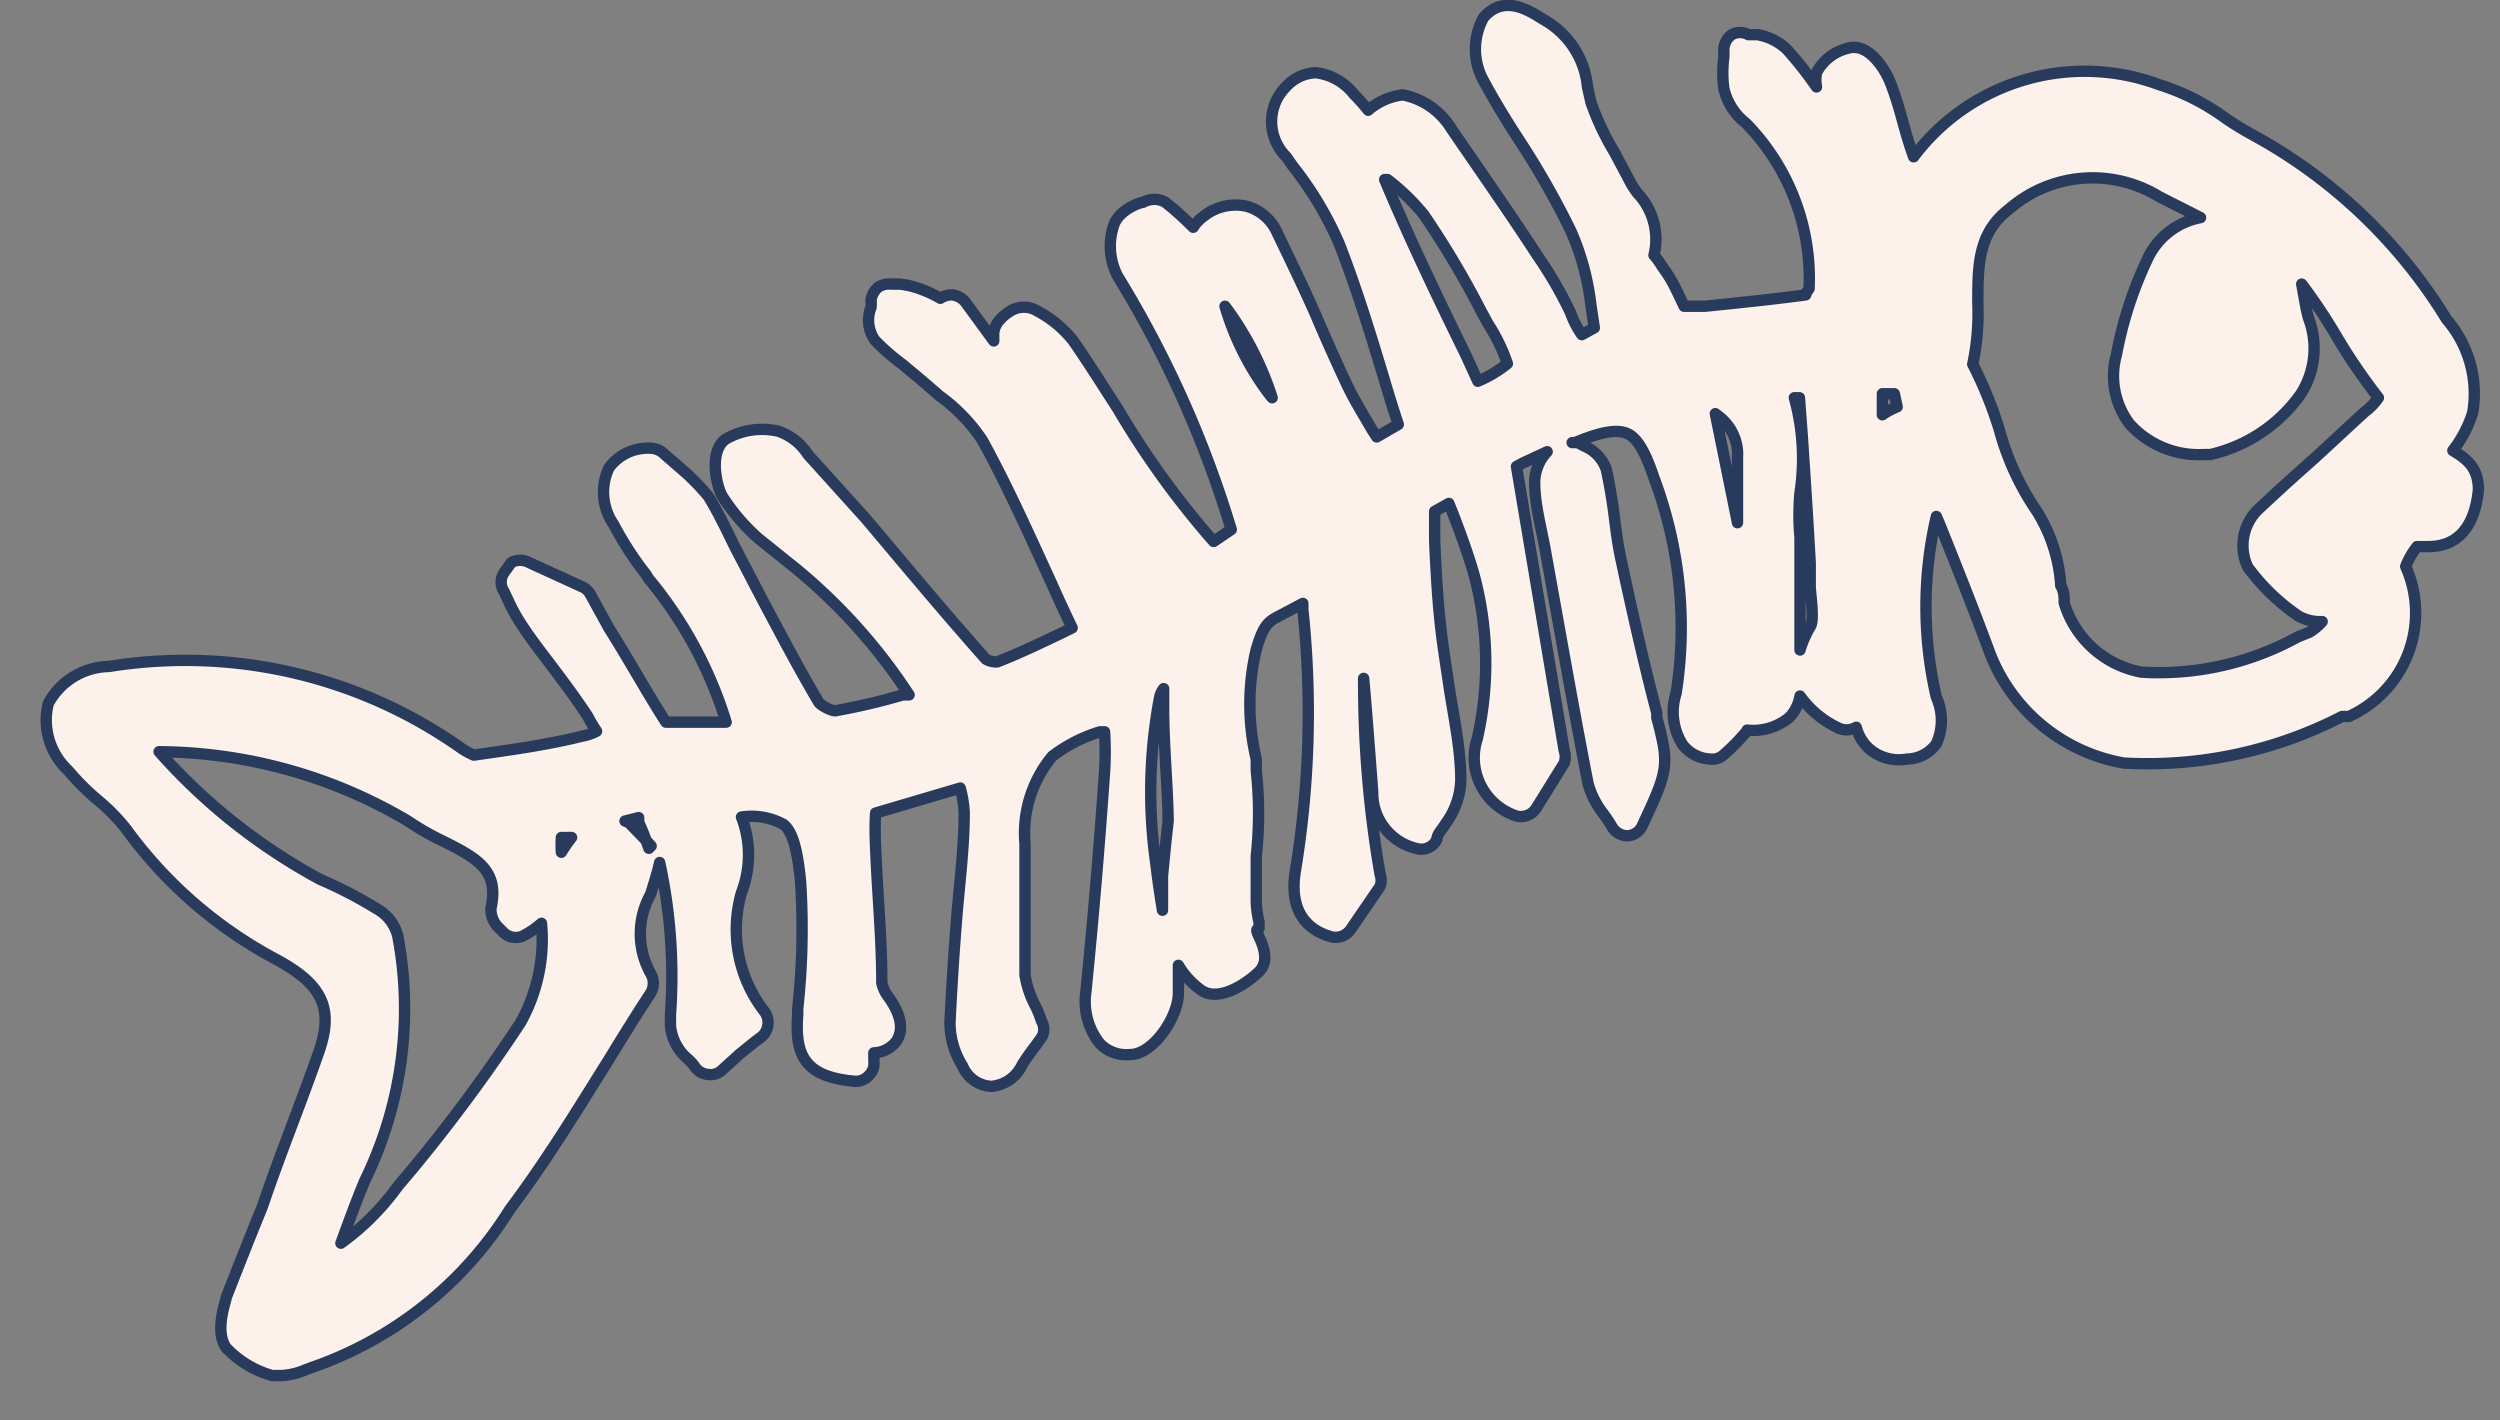 <svg id="Layer_1" data-name="Layer 1" xmlns="http://www.w3.org/2000/svg" viewBox="0 0 44 25"><rect x="0" y="0" width="44" height="25" fill="#808080" stroke="none"/><defs><style>.cls-1{fill:#fcf2eb;stroke:#293b5c;stroke-linecap:round;stroke-linejoin:round;stroke-width:0.2px;}</style></defs><path class="cls-1" d="M43.17,7.93a2.12,2.12,0,0,0,.35-.67,2,2,0,0,0-.46-1.64,9.11,9.11,0,0,0-3.42-3.25,5.19,5.19,0,0,1-.5-.31A4,4,0,0,0,38,1.49a3.76,3.76,0,0,0-4.32,1.27h0c-.08-.22-.14-.43-.2-.65s-.13-.46-.22-.68-.38-.69-.74-.58a.84.84,0,0,0-.55.43.73.73,0,0,0,0,.25,6.55,6.55,0,0,0-.52-.66,1,1,0,0,0-.52-.26l-.16,0a.3.3,0,0,0-.29,0,.33.33,0,0,0-.14.26V1a2.13,2.13,0,0,0,0,.56,1.08,1.08,0,0,0,.39.61,3.91,3.91,0,0,1,1.11,2.91s-.07.1-.06.11c-.59.08-1.19.14-1.77.2l-.37,0v0c-.07-.15-.13-.28-.2-.41a2.2,2.2,0,0,0-.18-.28,1.49,1.49,0,0,0-.15-.21,1.18,1.18,0,0,0-.29-1.09,1.4,1.4,0,0,1-.15-.24l-.25-.47A4.73,4.73,0,0,1,28,1.8l-.06-.27A1.52,1.52,0,0,0,27.21.37l-.1-.06c-.21-.13-.65-.41-1,0a1.15,1.15,0,0,0,0,1.11c.2.37.42.73.65,1.08a14.58,14.58,0,0,1,.89,1.57A4.51,4.51,0,0,1,28,5.37l.06.4-.22.12a1.59,1.59,0,0,1-.2-.39,7.16,7.16,0,0,0-.58-1c-.44-.68-1-1.48-1.52-2.24a1.29,1.29,0,0,0-.85-.59,1.13,1.13,0,0,0-.61.27,3.15,3.15,0,0,0-.25-.28,1,1,0,0,0-.67-.38h0a.74.74,0,0,0-.52.24.87.87,0,0,0,0,1.24l.11.16a6.07,6.07,0,0,1,.82,1.37c.3.77.54,1.55.79,2.38.08.27.16.53.25.8l-.38.22-.09-.14c-.15-.26-.3-.5-.42-.75s-.36-.78-.53-1.18-.46-1-.71-1.52a.83.83,0,0,0-.54-.47.9.9,0,0,0-.76.18A.7.7,0,0,0,21,4a5.41,5.41,0,0,0-.49-.44.4.4,0,0,0-.39,0c-.05,0-.43.13-.52.41a1.15,1.15,0,0,0,.07.89,19,19,0,0,1,2,4.46l-.31.21a15.26,15.26,0,0,1-1.69-2.34c-.26-.4-.51-.8-.78-1.19a2,2,0,0,0-.64-.53.45.45,0,0,0-.46,0c-.21.13-.31.28-.3.44V6L17,5.33a.35.35,0,0,0-.24-.14.37.37,0,0,0-.21.06,2,2,0,0,0-.29-.14A1.53,1.53,0,0,0,15.83,5l-.14,0a.35.35,0,0,0-.24.06.37.37,0,0,0-.12.22.69.69,0,0,1,0,.13.61.61,0,0,0,.07.58,3.7,3.7,0,0,0,.48.42l.3.25.36.31a3.05,3.05,0,0,1,.75.78c.44.8.81,1.63,1.21,2.5.12.27.24.53.37.8l-.16.08c-.38.18-.77.37-1.16.52a.35.35,0,0,1-.2-.05c-.72-.81-1.41-1.64-2.11-2.47L14.22,8a1,1,0,0,0-.52-.41,1.28,1.28,0,0,0-.93.14c-.3.22-.16.82-.06,1a3.54,3.54,0,0,0,.63.74L14,10a9.85,9.85,0,0,1,2,2.23l-.11,0a11.3,11.3,0,0,1-1.19.28c-.07,0-.25-.09-.29-.15-.35-.59-.68-1.22-1-1.82l-.25-.48-.24-.46c-.14-.29-.28-.58-.45-.86A3.93,3.93,0,0,0,12,8.26L11.7,8a.36.36,0,0,0-.23-.11.85.85,0,0,0-.75.34,1,1,0,0,0,.08,1,5.76,5.76,0,0,0,.57.88l.05.08a7.3,7.3,0,0,1,1.36,2.52c-.21,0-.41,0-.61,0H12l-.28,0c-.34-.53-.64-1.08-1-1.65l-.33-.6a.29.29,0,0,0-.14-.13l-.94-.43A.33.33,0,0,0,9,9.9l-.13.18a.3.3,0,0,0,0,.33l.08.17a3,3,0,0,0,.24.43c.15.23.32.45.48.66s.46.61.67.93a2.81,2.81,0,0,0,.16.27.93.93,0,0,1-.27.09c-.64.16-1.34.25-1.89.33a1.34,1.34,0,0,1-.22-.12,8.41,8.41,0,0,0-6.2-1.44,1.24,1.24,0,0,0-1.07.65,1.21,1.21,0,0,0,.35,1.18,4.26,4.26,0,0,0,.52.52,3.42,3.42,0,0,1,.5.51,7.77,7.77,0,0,0,2.65,2.3c.81.44,1,.86.75,1.6-.32.92-.7,1.85-1,2.74-.22.54-.43,1.07-.64,1.61,0,.06-.21.58,0,.88a1.77,1.77,0,0,0,.81.49l.16,0a1.24,1.24,0,0,0,.4-.09l.13-.05a6.67,6.67,0,0,0,3.49-2.78c.64-.85,1.2-1.77,1.75-2.65.24-.39.48-.78.73-1.16a.34.34,0,0,0,0-.35,1.43,1.43,0,0,1,0-1.39c.06-.19.12-.38.16-.56v0a9.45,9.45,0,0,1,.19,2.68v.19a.87.87,0,0,0,.32.6.81.81,0,0,1,.12.14.31.31,0,0,0,.22.12.29.29,0,0,0,.24-.07l.11-.1.21-.19.26-.21.12-.09a.33.33,0,0,0,.06-.44,2.35,2.35,0,0,1-.41-2.1,1.85,1.85,0,0,0,0-1.33,1.17,1.17,0,0,1,.74.13c.15.12.24.4.3,1a12.92,12.92,0,0,1-.05,2.24v.1c-.05.69.09,1.1,1,1.18a.3.3,0,0,0,.25-.1.29.29,0,0,0,.09-.25l0-.15a.52.52,0,0,0,.4-.21c.19-.3-.06-.66-.17-.81a.64.64,0,0,1-.09-.21c0-.8-.08-1.6-.11-2.4a5.8,5.8,0,0,1,0-.59l1.49-.44a2,2,0,0,1,.07.43c0,.61-.08,1.22-.13,1.83s-.09,1.24-.12,1.86a1.43,1.43,0,0,0,.22.77.58.58,0,0,0,.51.36h0a.66.66,0,0,0,.54-.38,4.15,4.15,0,0,1,.24-.34l.1-.14a.28.28,0,0,0,0-.29,1.78,1.78,0,0,0-.12-.29,1.75,1.75,0,0,1-.17-.52c0-.43,0-.87,0-1.31s0-.68,0-1a2.12,2.12,0,0,1,.48-1.54,2.64,2.64,0,0,1,.84-.43l.08,0a5.61,5.61,0,0,1,0,.71c-.09,1.29-.2,2.59-.33,3.88a1.18,1.18,0,0,0,.25.9.65.65,0,0,0,.53.19c.41,0,.85-.67.85-1.08,0-.17,0-.33,0-.49a1.41,1.41,0,0,0,.42.45c.33.2.83-.17,1-.34s.09-.42,0-.61,0-.11,0-.16v-.1a1.73,1.73,0,0,1-.05-.45c0-.24,0-.47,0-.71a7,7,0,0,0,0-1.51l0-.2a4.19,4.19,0,0,1,0-1.93c.1-.33.16-.45.33-.55l.49-.26s0,.08,0,.11a17.2,17.2,0,0,1-.13,4.59c-.14.84.34,1.09.64,1.17a.32.32,0,0,0,.33-.13l.52-.76a.31.31,0,0,0,0-.21A19.8,19.8,0,0,1,24,11.94c.06.67.11,1.35.16,2a1,1,0,0,0,.8,1,.3.3,0,0,0,.33-.17c0-.09.1-.18.15-.27a1.36,1.36,0,0,0,.27-.77c0-.56-.13-1.13-.21-1.67s-.12-.78-.16-1.17-.07-.9-.09-1.38l0-.51.25-.14.08.2c.14.37.27.72.37,1.08A6,6,0,0,1,26,13a1.08,1.08,0,0,0,.63,1.34.32.32,0,0,0,.41-.12l.49-.79a.34.34,0,0,0,0-.22l-.84-5,.11-.06.43-.2,0,0a.8.8,0,0,0-.22.53c0,.41.12.82.19,1.22l.18,1c.18,1,.37,2.07.57,3.09a1.5,1.5,0,0,0,.26.52,2.5,2.5,0,0,1,.16.24.32.32,0,0,0,.27.16h0a.3.3,0,0,0,.26-.17c.47-1,.48-1.07.26-1.91l0-.08c-.26-1-.48-2-.64-2.75-.05-.24-.08-.48-.11-.72s-.08-.55-.14-.82a.69.69,0,0,0-.39-.41l-.11-.06s-.06,0-.1,0l.05,0c.45-.19.74-.24.92-.16s.32.33.47.78a7.49,7.49,0,0,1,.39,3.79,1.08,1.08,0,0,0,.11.9.65.65,0,0,0,.5.26.29.29,0,0,0,.22-.07,3.69,3.69,0,0,0,.28-.27c.06-.07.15-.16.14-.17a1,1,0,0,0,.75-.23.72.72,0,0,0,.18-.37,1.73,1.73,0,0,0,.65.55.34.34,0,0,0,.34,0,.77.77,0,0,0,.23.38.8.8,0,0,0,.66.18.65.65,0,0,0,.52-.27,1,1,0,0,0,0-.82,7,7,0,0,1,0-3.18l.06.14c.3.75.6,1.5.88,2.26a3.1,3.1,0,0,0,2.36,1.94,7.47,7.47,0,0,0,3.84-.82l.12,0a2,2,0,0,0,1-2.64,1.33,1.33,0,0,1,.2-.35h.2c.53,0,.82-.37.88-1C43.62,8.22,43.4,8.07,43.17,7.93Zm-1.54-.69-.11.1-.79.73c-.33.29-.66.59-1,.91a.89.89,0,0,0-.17,1,3.64,3.64,0,0,0,.89.86.77.77,0,0,0,.42.1.92.92,0,0,1-.23.19l-.2.08a5.07,5.07,0,0,1-2.75.62,1.75,1.75,0,0,1-1.36-1.22c0-.1,0-.2-.06-.3A2.8,2.8,0,0,0,35.85,9a4.68,4.68,0,0,1-.66-1.43,7.05,7.05,0,0,0-.47-1.16.1.1,0,0,0,0,0,4.3,4.3,0,0,0,.09-1.07c0-.67,0-1.24.55-1.66A2.24,2.24,0,0,1,38,3.46l.73.37a1.29,1.29,0,0,0-.94.74,6.82,6.82,0,0,0-.54,1.67,1.4,1.4,0,0,0,.23,1.22A1.64,1.64,0,0,0,38.79,8h.11a2.68,2.68,0,0,0,1.59-1.06,1.49,1.49,0,0,0,.14-1.34,2.61,2.61,0,0,1-.06-.27L40.51,5a9.63,9.63,0,0,1,.59.88A10.31,10.31,0,0,0,41.86,7,1,1,0,0,1,41.63,7.24Zm-11.39.08a.84.84,0,0,1,.34.73c0,.38,0,.77,0,1.15l-.39-1.92Zm3.15-.16a1.26,1.26,0,0,0-.26.14V6.93h.21Zm-7.33-1.7.13.24a3.1,3.1,0,0,1,.34.7,2.16,2.16,0,0,1-.52.31l-.21-.46c-.49-1-1-2.06-1.43-3.09l.05,0a3.8,3.8,0,0,1,.64.62A15.93,15.93,0,0,1,26.06,5.46ZM22.39,7l-.05-.06a4.81,4.81,0,0,1-.78-1.55A5.46,5.46,0,0,1,22.39,7ZM9.88,15a2,2,0,0,1,0-.26l.18,0A2.32,2.32,0,0,0,9.88,15ZM9.16,18a29.42,29.42,0,0,1-1.89,2.56L7,20.88a4.37,4.37,0,0,1-1,1c.14-.38.27-.74.42-1.1A6.89,6.89,0,0,0,7,16.47.76.76,0,0,0,6.64,16a7.68,7.68,0,0,0-1-.52A10.36,10.36,0,0,1,2.8,13.23l0,0a8.7,8.7,0,0,1,4.38,1.22,4.59,4.59,0,0,0,.61.35c.62.31,1,.52.85,1.19a.45.45,0,0,0,.14.34l.07.07a.31.31,0,0,0,.36.07,1.63,1.63,0,0,0,.32-.22A3,3,0,0,1,9.16,18Zm2.3-3.11-.09-.1-.3-.31L11,14.45l.24-.06,0,.08a4.37,4.37,0,0,1,.18.46Zm9,.5c0,.2,0,.42,0,.63v0q-.07-.42-.12-.84a8.92,8.92,0,0,1,.07-2.91.4.4,0,0,1,.07-.15v.33c0,.67.07,1.35.08,2C20.52,14.79,20.49,15.1,20.46,15.42Zm11.22-4c0-.31,0-.62,0-.93l0-1a4.31,4.31,0,0,1,0-.79,4,4,0,0,0-.1-1.67h.09l.05.67c.05.76.1,1.5.14,2.24,0,.13,0,.26,0,.4s.08.61,0,.72A1.85,1.85,0,0,0,31.68,11.44Z"/></svg>
